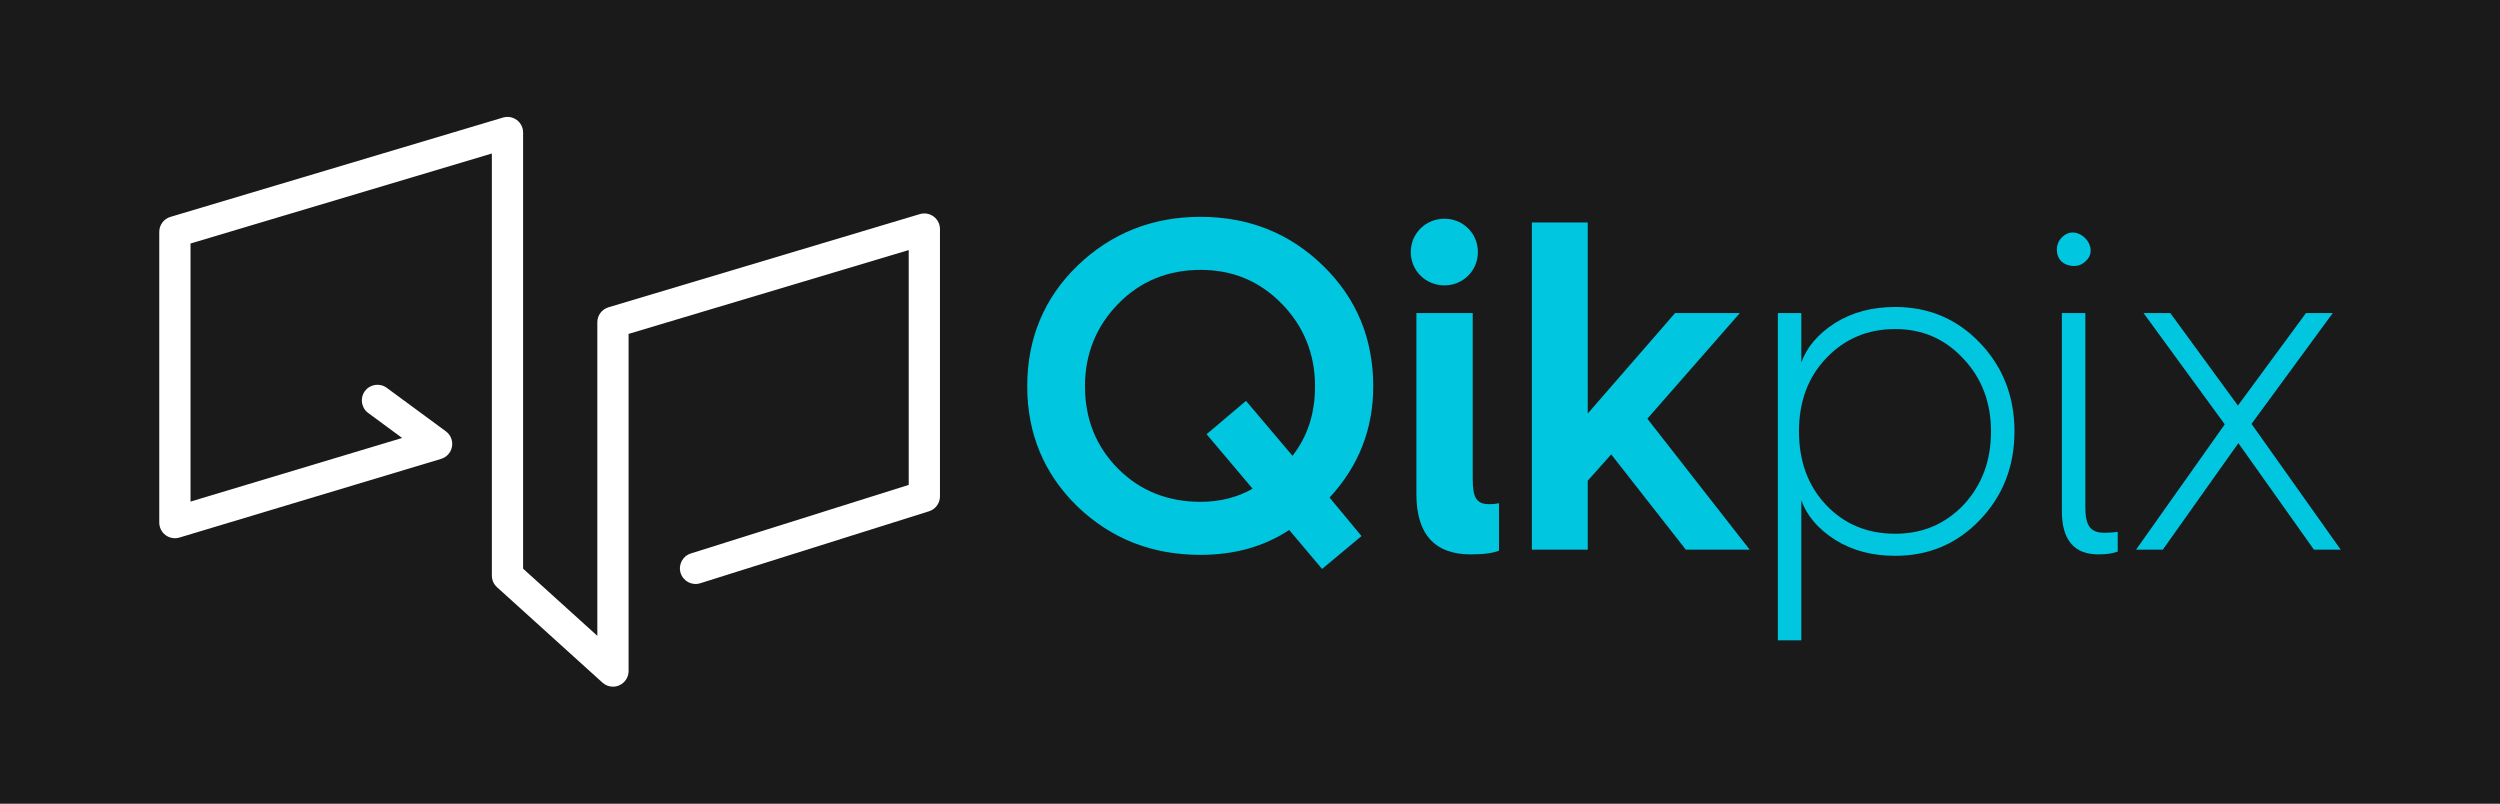 <?xml version="1.0" encoding="UTF-8" standalone="no"?><!-- Generator: Gravit.io --><svg xmlns="http://www.w3.org/2000/svg" xmlns:xlink="http://www.w3.org/1999/xlink" style="isolation:isolate" viewBox="0 0 280 90" width="280pt" height="90pt"><rect x="0" y="0" width="280" height="90" fill="#808080" stroke="none"/><defs><clipPath id="_clipPath_Avs1YGG2F6OdPdRPu4HaDdJAcr1d4y81"><rect x="0" y="0" width="280" height="90"/></clipPath></defs><g clip-path="url(#_clipPath_Avs1YGG2F6OdPdRPu4HaDdJAcr1d4y81)"><clipPath id="_clipPath_h1G1EhbJHKAI6ftCz5IDYJkiDRXznayM"><rect x="0" y="0" width="280" height="90" transform="matrix(1,0,0,1,0,0)" fill="rgb(255,255,255)"/></clipPath><g clip-path="url(#_clipPath_h1G1EhbJHKAI6ftCz5IDYJkiDRXznayM)"><path d=" M 0 90 L 280 90 L 280 0 L 0 0 L 0 90 Z " fill="rgb(26,26,26)"/><clipPath id="_clipPath_h46PDCJCes9w6ZL58yWjxeClPy371WQc"><path d=" M 0 90 L 280 90 L 280 0 L 0 0 L 0 90 Z " fill="rgb(26,26,26)"/></clipPath><g clip-path="url(#_clipPath_h46PDCJCes9w6ZL58yWjxeClPy371WQc)"><path d=" M 125.251 52.522 C 127.723 54.993 130.825 56.203 134.453 56.203 C 136.609 56.203 138.554 55.73 140.289 54.731 L 135.137 48.632 L 139.553 44.897 L 144.759 51.05 C 146.442 48.894 147.283 46.318 147.283 43.268 C 147.283 39.64 146.021 36.538 143.55 34.013 C 141.078 31.49 138.081 30.227 134.453 30.227 C 130.825 30.227 127.723 31.49 125.251 34.013 C 122.779 36.538 121.518 39.64 121.518 43.268 C 121.518 46.949 122.779 50.051 125.251 52.522 Z  M 120.676 29.755 C 124.462 26.126 129.036 24.285 134.453 24.285 C 139.869 24.285 144.444 26.126 148.177 29.755 C 151.911 33.382 153.803 37.905 153.803 43.268 C 153.803 48.053 152.173 52.206 148.913 55.73 L 152.489 60.041 L 148.072 63.722 L 144.391 59.357 C 141.604 61.198 138.292 62.145 134.453 62.145 C 129.036 62.145 124.462 60.356 120.676 56.729 C 116.943 53.101 115.05 48.578 115.05 43.268 C 115.05 37.905 116.943 33.382 120.676 29.755 Z " fill="rgb(0,198,224)"/><path d=" M 158.637 35.065 L 164.946 35.065 L 164.946 53.68 C 164.946 55.73 165.368 56.466 166.787 56.466 C 167.26 56.466 167.628 56.414 167.891 56.362 L 167.891 61.672 C 167.26 61.935 166.208 62.093 164.736 62.093 C 160.688 62.093 158.637 59.832 158.637 55.363 L 158.637 35.065 Z  M 158.006 28.23 C 158.006 26.127 159.689 24.496 161.792 24.496 C 163.842 24.496 165.525 26.127 165.525 28.23 C 165.525 30.333 163.842 31.963 161.792 31.963 C 159.689 31.963 158.006 30.333 158.006 28.23 Z " fill="rgb(0,198,224)"/><path d=" M 171.569 61.566 L 171.569 24.916 L 177.827 24.916 L 177.827 46.317 L 187.607 35.064 L 194.863 35.064 L 184.504 46.895 L 195.968 61.566 L 188.816 61.566 L 180.455 50.892 L 177.827 53.836 L 177.827 61.566 L 171.569 61.566 Z " fill="rgb(0,198,224)"/><path d=" M 204.535 40.113 C 202.484 42.27 201.485 45.004 201.485 48.317 C 201.485 51.628 202.484 54.416 204.535 56.571 C 206.586 58.728 209.163 59.779 212.265 59.779 C 215.367 59.779 217.891 58.674 219.942 56.519 C 221.992 54.31 222.992 51.576 222.992 48.317 C 222.992 45.056 221.94 42.322 219.889 40.165 C 217.839 37.958 215.314 36.854 212.265 36.854 C 209.163 36.854 206.586 37.958 204.535 40.113 Z  M 199.119 71.715 L 199.119 35.065 L 201.748 35.065 L 201.748 40.587 C 202.38 38.852 203.641 37.379 205.534 36.17 C 207.48 34.96 209.688 34.382 212.265 34.382 C 215.998 34.382 219.153 35.696 221.729 38.378 C 224.306 41.06 225.621 44.373 225.621 48.317 C 225.621 52.259 224.306 55.572 221.729 58.254 C 219.153 60.936 215.998 62.25 212.265 62.25 C 209.688 62.25 207.48 61.672 205.534 60.463 C 203.641 59.253 202.38 57.781 201.748 56.046 L 201.748 71.715 L 199.119 71.715 Z " fill="rgb(0,198,224)"/><path d=" M 230.929 35.065 L 233.558 35.065 L 233.558 56.782 C 233.558 58.833 234.084 59.673 235.714 59.673 C 236.187 59.673 236.713 59.621 237.186 59.569 L 237.186 61.777 C 236.608 61.987 235.924 62.093 235.03 62.093 C 232.296 62.093 230.929 60.463 230.929 57.255 L 230.929 35.065 Z  M 230.877 29.281 C 230.193 28.598 230.193 27.336 230.877 26.652 C 232.559 24.76 235.398 27.704 233.558 29.281 C 232.874 29.965 231.665 29.965 230.877 29.281 Z " fill="rgb(0,198,224)"/><path d=" M 239.236 61.566 L 249.173 47.526 L 240.077 35.064 L 243.074 35.064 L 250.645 45.423 L 258.27 35.064 L 261.267 35.064 L 252.171 47.474 L 262.162 61.566 L 259.164 61.566 L 250.699 49.63 L 242.232 61.566 L 239.236 61.566 Z " fill="rgb(0,198,224)"/><path d=" M 68.651 76.906 C 68.225 76.906 67.805 76.751 67.476 76.454 L 55.664 65.766 C 55.297 65.434 55.088 64.963 55.088 64.468 L 55.088 17.193 L 21.338 27.272 L 21.338 56.177 L 45.041 49.052 L 41.238 46.253 C 40.46 45.68 40.293 44.585 40.866 43.806 C 41.44 43.028 42.534 42.863 43.313 43.434 L 49.938 48.309 C 50.472 48.702 50.738 49.363 50.625 50.016 C 50.512 50.67 50.039 51.203 49.404 51.394 L 20.092 60.207 C 19.562 60.365 18.988 60.265 18.544 59.935 C 18.1 59.605 17.838 59.084 17.838 58.531 L 17.838 25.968 C 17.838 25.195 18.346 24.513 19.087 24.292 L 56.337 13.167 C 56.867 13.009 57.44 13.11 57.883 13.44 C 58.327 13.77 58.588 14.291 58.588 14.843 L 58.588 63.692 L 66.901 71.213 L 66.901 36.093 C 66.901 35.32 67.408 34.639 68.149 34.417 L 103.024 23.979 C 103.554 23.823 104.127 23.922 104.57 24.252 C 105.014 24.583 105.276 25.103 105.276 25.656 L 105.276 55.594 C 105.276 56.358 104.78 57.033 104.051 57.263 L 78.426 65.325 C 77.504 65.615 76.522 65.103 76.231 64.181 C 75.941 63.26 76.453 62.277 77.375 61.987 L 101.776 54.309 L 101.776 28.007 L 70.401 37.396 L 70.401 75.156 C 70.401 75.848 69.993 76.475 69.36 76.756 C 69.132 76.857 68.891 76.906 68.651 76.906 Z " fill="rgb(255,255,255)"/></g></g></g></svg>